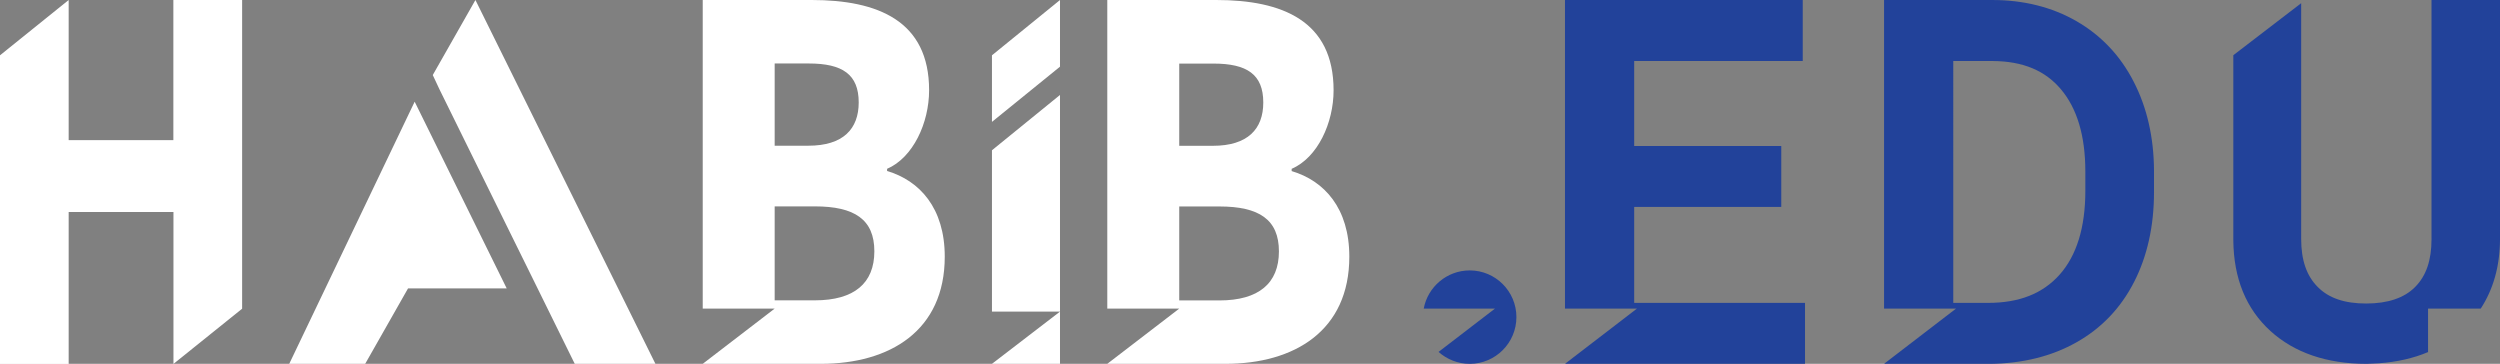 <?xml version="1.0" encoding="UTF-8"?>
<svg id="Layer_2" data-name="Layer 2" xmlns="http://www.w3.org/2000/svg" viewBox="0 0 274.86 40">
  <rect x="0" y="0" width="274.86" height="40" fill="#808080" stroke="none"/>
  <defs>
    <style>
      .cls-1 {
        fill: #22429a;
      }

      .cls-1, .cls-2 {
        stroke-width: 0px;
      }

      .cls-2 {
        fill: #fff;
      }
    </style>
  </defs>
  <g id="Layer_1-2" data-name="Layer 1">
    <g>
      <g>
        <path class="cls-2" d="m19.06,0v15.41H7.55V0L0,6.08v33.93h7.55v-16.7h11.52v16.7l7.55-6.07V0h-7.55Z"/>
        <path class="cls-2" d="m97.53,18.8v-.24c2.86-1.23,4.62-5.05,4.62-8.64C102.15,2.28,96.5,0,89.24,0h-11.98v33.93h7.91l-7.91,6.07h12.98c7.61,0,13.63-3.65,13.63-11.78,0-5.35-2.76-8.36-6.34-9.42Zm-12.36-11.82h3.76c3.69,0,5.48,1.2,5.48,4.28,0,2.91-1.7,4.76-5.54,4.76h-3.7V6.98Zm4.42,26.04h-4.42v-10.33h4.42c4.35,0,6.54,1.43,6.54,4.94s-2.22,5.39-6.54,5.39Z"/>
        <path class="cls-2" d="m142.01,18.81v-.25c2.86-1.23,4.61-5.05,4.61-8.63C146.62,2.29,140.98,0,133.72,0h-11.98v33.93h7.91l-7.91,6.07h12.98c7.61,0,13.63-3.65,13.63-11.78,0-5.34-2.76-8.35-6.34-9.41Zm-12.36-11.82h3.76c3.69,0,5.48,1.19,5.48,4.28,0,2.91-1.7,4.76-5.54,4.76h-3.7V6.98Zm4.42,26.04h-4.42v-10.33h4.42c4.35,0,6.54,1.43,6.54,4.94s-2.23,5.39-6.54,5.39Z"/>
        <g>
          <polygon class="cls-2" points="116.54 10.44 116.54 34.26 109.06 34.26 109.06 16.52 116.54 10.44"/>
          <polygon class="cls-2" points="109.06 40 116.54 34.26 116.54 40 109.06 40"/>
          <polygon class="cls-2" points="109.06 6.08 109.06 13.4 116.54 7.33 116.54 0 109.06 6.08"/>
        </g>
        <g>
          <polygon class="cls-2" points="72.06 40 52.27 0 47.58 8.25 48.31 9.81 56.51 26.45 58.48 30.44 63.19 40 72.06 40"/>
          <polygon class="cls-2" points="55.71 31.71 45.59 11.18 31.8 40 40.15 40 44.86 31.71 55.71 31.71"/>
        </g>
      </g>
      <polygon class="cls-1" points="198.45 33.3 198.45 40 172.06 40 179.97 33.93 172.06 33.93 172.06 0 198.2 0 198.2 6.71 179.67 6.71 179.67 16.05 195.84 16.05 195.84 22.75 179.67 22.75 179.67 33.3 198.45 33.3"/>
      <path class="cls-1" d="m234.6,9.01c-1.46-2.87-3.59-5.12-6.3-6.68-2.69-1.55-5.81-2.33-9.28-2.33h-11.88v33.93h7.91l-7.91,6.07h11.69c3.56-.04,6.74-.83,9.44-2.35,2.75-1.54,4.89-3.77,6.36-6.65,1.45-2.83,2.19-6.15,2.19-9.87v-2.39c-.02-3.63-.77-6.91-2.22-9.73Zm-5.33,12c0,4-.96,7.09-2.83,9.19-1.86,2.08-4.43,3.1-7.86,3.1h-3.83V6.71h4.39c3.27.03,5.71,1.04,7.45,3.11,1.77,2.09,2.68,5.12,2.68,9.01v2.18Z"/>
      <path class="cls-1" d="m274.86,0v26.37c-.02,2.9-.73,5.43-2.12,7.56h-5.79v4.78c-1.61.68-3.42,1.09-5.41,1.23l-1.34.06h-.01c-4.38,0-7.94-1.22-10.57-3.61-2.67-2.43-4.04-5.77-4.08-9.95V6.07l7.46-5.72v25.92c0,2.32.59,4.05,1.82,5.28,1.21,1.23,2.96,1.82,5.33,1.82s4.18-.61,5.37-1.81c1.22-1.22,1.81-2.94,1.81-5.26V0h7.53Z"/>
      <path class="cls-1" d="m166.72,34.86c0,2.84-2.3,5.14-5.13,5.14-1.32,0-2.52-.5-3.43-1.31l6.2-4.76h-7.83c.44-2.38,2.54-4.2,5.06-4.2,2.83,0,5.13,2.3,5.13,5.13Z"/>
    </g>
  </g>
</svg>